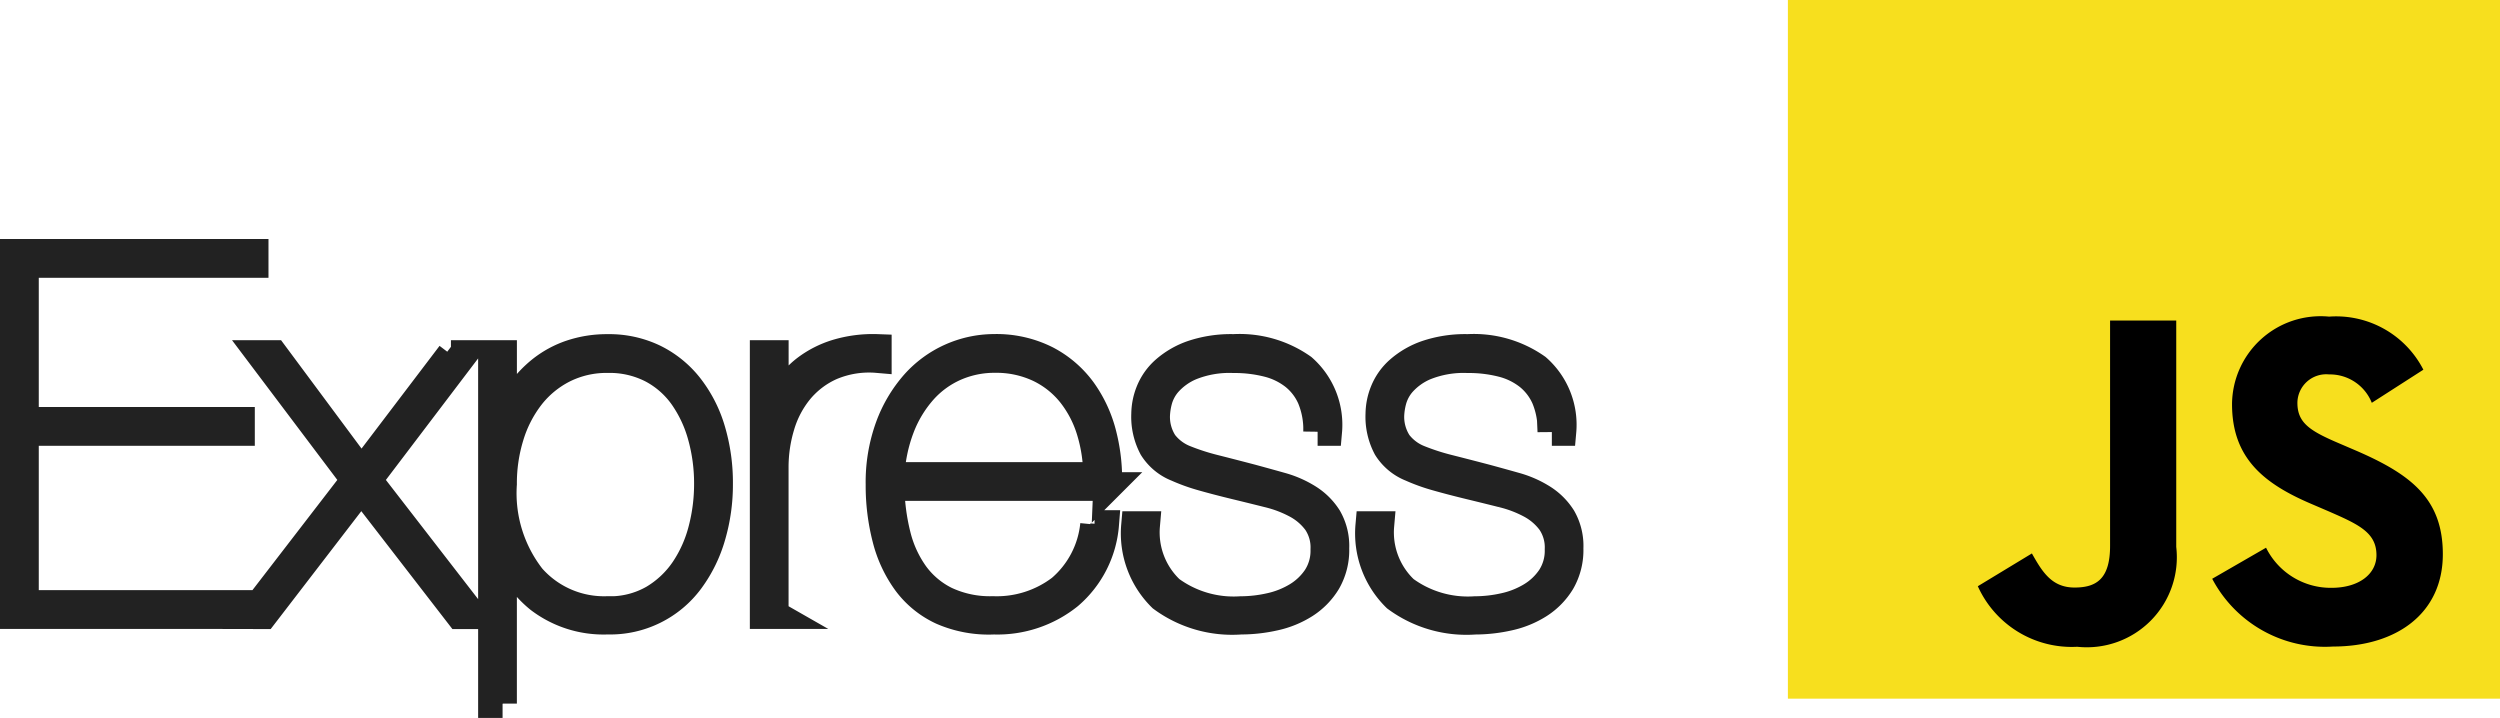 <svg xmlns="http://www.w3.org/2000/svg" width="87.241" height="25.054" viewBox="0 0 87.241 25.054">
  <g id="Group_11969" data-name="Group 11969" transform="translate(-1299.5 -4341)">
    <g id="Unofficial_JavaScript_logo_2" transform="translate(1361.891 4341)">
      <rect id="Rectangle_3333" data-name="Rectangle 3333" width="24.85" height="24.381" transform="translate(0 0)" fill="#f7df1e"/>
      <path id="Path_19182" data-name="Path 19182" d="M175.934,293.95a2.519,2.519,0,0,0,2.282,1.4c.958,0,1.571-.479,1.571-1.141,0-.793-.629-1.074-1.684-1.535l-.578-.248c-1.669-.711-2.778-1.6-2.778-3.485a3.091,3.091,0,0,1,3.387-3.055,3.419,3.419,0,0,1,3.29,1.852l-1.8,1.156a1.573,1.573,0,0,0-1.489-.991,1.006,1.006,0,0,0-1.107.991c0,.694.43.975,1.422,1.4l.578.248c1.965.843,3.075,1.7,3.075,3.634,0,2.082-1.636,3.223-3.833,3.223a4.444,4.444,0,0,1-4.215-2.365Zm-8.171.2c.363.645.694,1.19,1.489,1.19.76,0,1.239-.3,1.239-1.453v-7.865H172.8v7.9a3.141,3.141,0,0,1-3.454,3.485,3.591,3.591,0,0,1-3.47-2.113Z" transform="translate(-159.248 -274.837)"/>
    </g>
    <path id="express-109" d="M.353,12.253V6.215H7.892V5.862H.353V.353H8.369V0H0V12.606H8.439v-.353H.353ZM15.237,3.531,12.112,7.645,9.057,3.531H8.6L11.9,7.91l-3.62,4.7H8.7l3.407-4.432,3.425,4.432h.441l-3.637-4.7L15.66,3.531h-.424Zm1.8,12.182v-5.65h.035a3.626,3.626,0,0,0,1.254,1.986,3.69,3.69,0,0,0,2.383.75,3.449,3.449,0,0,0,2.869-1.412,4.808,4.808,0,0,0,.742-1.518,6.377,6.377,0,0,0,.256-1.818,6.428,6.428,0,0,0-.265-1.889,4.522,4.522,0,0,0-.768-1.5,3.53,3.53,0,0,0-1.218-.989,3.6,3.6,0,0,0-1.615-.353,3.918,3.918,0,0,0-1.28.2,3.426,3.426,0,0,0-1.05.574,3.886,3.886,0,0,0-.795.874,4.025,4.025,0,0,0-.512,1.1h-.035V3.531h-.353V15.713h.353Zm3.672-3.249a3.384,3.384,0,0,1-2.666-1.139,4.794,4.794,0,0,1-1.006-3.275,5.614,5.614,0,0,1,.247-1.677A4.344,4.344,0,0,1,18,4.979a3.434,3.434,0,0,1,1.156-.953,3.355,3.355,0,0,1,1.554-.353,3.235,3.235,0,0,1,1.545.353,3.131,3.131,0,0,1,1.095.962A4.48,4.48,0,0,1,24,6.382a6.145,6.145,0,0,1,.221,1.668,6.288,6.288,0,0,1-.2,1.58,4.517,4.517,0,0,1-.627,1.413,3.411,3.411,0,0,1-1.086,1.024,3.051,3.051,0,0,1-1.6.4Zm5.809.141V7.468a5.007,5.007,0,0,1,.212-1.448,3.545,3.545,0,0,1,.653-1.245A3.061,3.061,0,0,1,28.5,3.928a3.4,3.4,0,0,1,1.615-.256V3.319A4.374,4.374,0,0,0,28.7,3.5a3.451,3.451,0,0,0-1.051.53,2.706,2.706,0,0,0-.706.786,3.513,3.513,0,0,0-.388.962h-.035V3.531h-.353v9.075h.353Zm4.043-4.467h7.592a6.283,6.283,0,0,0-.185-1.8A4.479,4.479,0,0,0,37.262,4.8a3.6,3.6,0,0,0-1.254-1.077,3.859,3.859,0,0,0-1.827-.406,3.716,3.716,0,0,0-2.754,1.245,4.7,4.7,0,0,0-.883,1.492,5.638,5.638,0,0,0-.335,2.013,7.381,7.381,0,0,0,.23,1.88,4.405,4.405,0,0,0,.706,1.518,3.187,3.187,0,0,0,1.227,1,4.06,4.06,0,0,0,1.81.335,3.97,3.97,0,0,0,2.613-.874,3.617,3.617,0,0,0,1.254-2.463h-.353a3.4,3.4,0,0,1-1.174,2.251,3.7,3.7,0,0,1-2.375.75,3.646,3.646,0,0,1-1.642-.335,2.975,2.975,0,0,1-1.095-.918,4,4,0,0,1-.627-1.368,7.36,7.36,0,0,1-.221-1.7ZM37.8,7.786H30.562a5.458,5.458,0,0,1,.353-1.713,4.246,4.246,0,0,1,.786-1.3,3.284,3.284,0,0,1,1.13-.821,3.414,3.414,0,0,1,1.386-.283A3.509,3.509,0,0,1,35.77,4a3.209,3.209,0,0,1,1.121.892,3.932,3.932,0,0,1,.68,1.315A5.373,5.373,0,0,1,37.8,7.786Zm7.68-1.571h.353a2.627,2.627,0,0,0-.883-2.207,3.807,3.807,0,0,0-2.4-.689,4.212,4.212,0,0,0-1.43.212,2.859,2.859,0,0,0-.953.547,1.97,1.97,0,0,0-.53.742,2.13,2.13,0,0,0-.159.777,2.287,2.287,0,0,0,.265,1.183,1.743,1.743,0,0,0,.83.689,6.391,6.391,0,0,0,.883.318q.494.141,1.148.3.583.141,1.148.283a4.146,4.146,0,0,1,1,.38,2.156,2.156,0,0,1,.706.609,1.6,1.6,0,0,1,.274.971,1.727,1.727,0,0,1-.274.989,2.206,2.206,0,0,1-.7.662,3.106,3.106,0,0,1-.945.371,4.711,4.711,0,0,1-1.015.115,3.748,3.748,0,0,1-2.463-.715A2.77,2.77,0,0,1,39.478,9.5h-.353a3.129,3.129,0,0,0,.927,2.507A4.12,4.12,0,0,0,42.8,12.8a5.362,5.362,0,0,0,1.174-.132,3.263,3.263,0,0,0,1.059-.433,2.394,2.394,0,0,0,.759-.777,2.2,2.2,0,0,0,.291-1.165,1.961,1.961,0,0,0-.256-1.059,2.148,2.148,0,0,0-.671-.671,3.558,3.558,0,0,0-.936-.415Q43.694,8,43.168,7.857q-.648-.17-1.3-.335a7.878,7.878,0,0,1-1.033-.335A1.752,1.752,0,0,1,40.1,6.63,1.686,1.686,0,0,1,39.831,5.6a2.433,2.433,0,0,1,.071-.441,1.583,1.583,0,0,1,.335-.644,2.259,2.259,0,0,1,.812-.583,3.606,3.606,0,0,1,1.5-.256,4.7,4.7,0,0,1,1.192.141,2.478,2.478,0,0,1,.927.45,2.049,2.049,0,0,1,.6.786,2.864,2.864,0,0,1,.212,1.165Zm8.174,0h.353a2.626,2.626,0,0,0-.883-2.207,3.807,3.807,0,0,0-2.4-.689,4.211,4.211,0,0,0-1.43.212,2.857,2.857,0,0,0-.953.547,1.969,1.969,0,0,0-.53.742,2.13,2.13,0,0,0-.159.777,2.287,2.287,0,0,0,.265,1.183,1.742,1.742,0,0,0,.83.689,6.394,6.394,0,0,0,.883.318q.494.141,1.148.3.583.141,1.148.283a4.147,4.147,0,0,1,1,.38,2.156,2.156,0,0,1,.706.609,1.6,1.6,0,0,1,.274.971,1.728,1.728,0,0,1-.274.989,2.206,2.206,0,0,1-.7.662,3.107,3.107,0,0,1-.945.371,4.711,4.711,0,0,1-1.015.115,3.747,3.747,0,0,1-2.463-.715A2.77,2.77,0,0,1,47.652,9.5H47.3a3.128,3.128,0,0,0,.927,2.507,4.119,4.119,0,0,0,2.745.794,5.361,5.361,0,0,0,1.174-.132,3.264,3.264,0,0,0,1.059-.433,2.394,2.394,0,0,0,.759-.777,2.2,2.2,0,0,0,.291-1.165A1.96,1.96,0,0,0,54,9.234a2.146,2.146,0,0,0-.671-.671,3.56,3.56,0,0,0-.936-.415Q51.869,8,51.342,7.857q-.648-.17-1.3-.335a7.875,7.875,0,0,1-1.033-.335,1.751,1.751,0,0,1-.733-.556A1.686,1.686,0,0,1,48.005,5.6a2.426,2.426,0,0,1,.071-.441,1.584,1.584,0,0,1,.335-.644,2.26,2.26,0,0,1,.812-.583,3.607,3.607,0,0,1,1.5-.256,4.7,4.7,0,0,1,1.192.141,2.478,2.478,0,0,1,.927.45,2.049,2.049,0,0,1,.6.786,2.864,2.864,0,0,1,.212,1.165Z" transform="translate(1300 4349.841)" fill="#222" stroke="#222" stroke-width="1"/>
  </g>
</svg>
